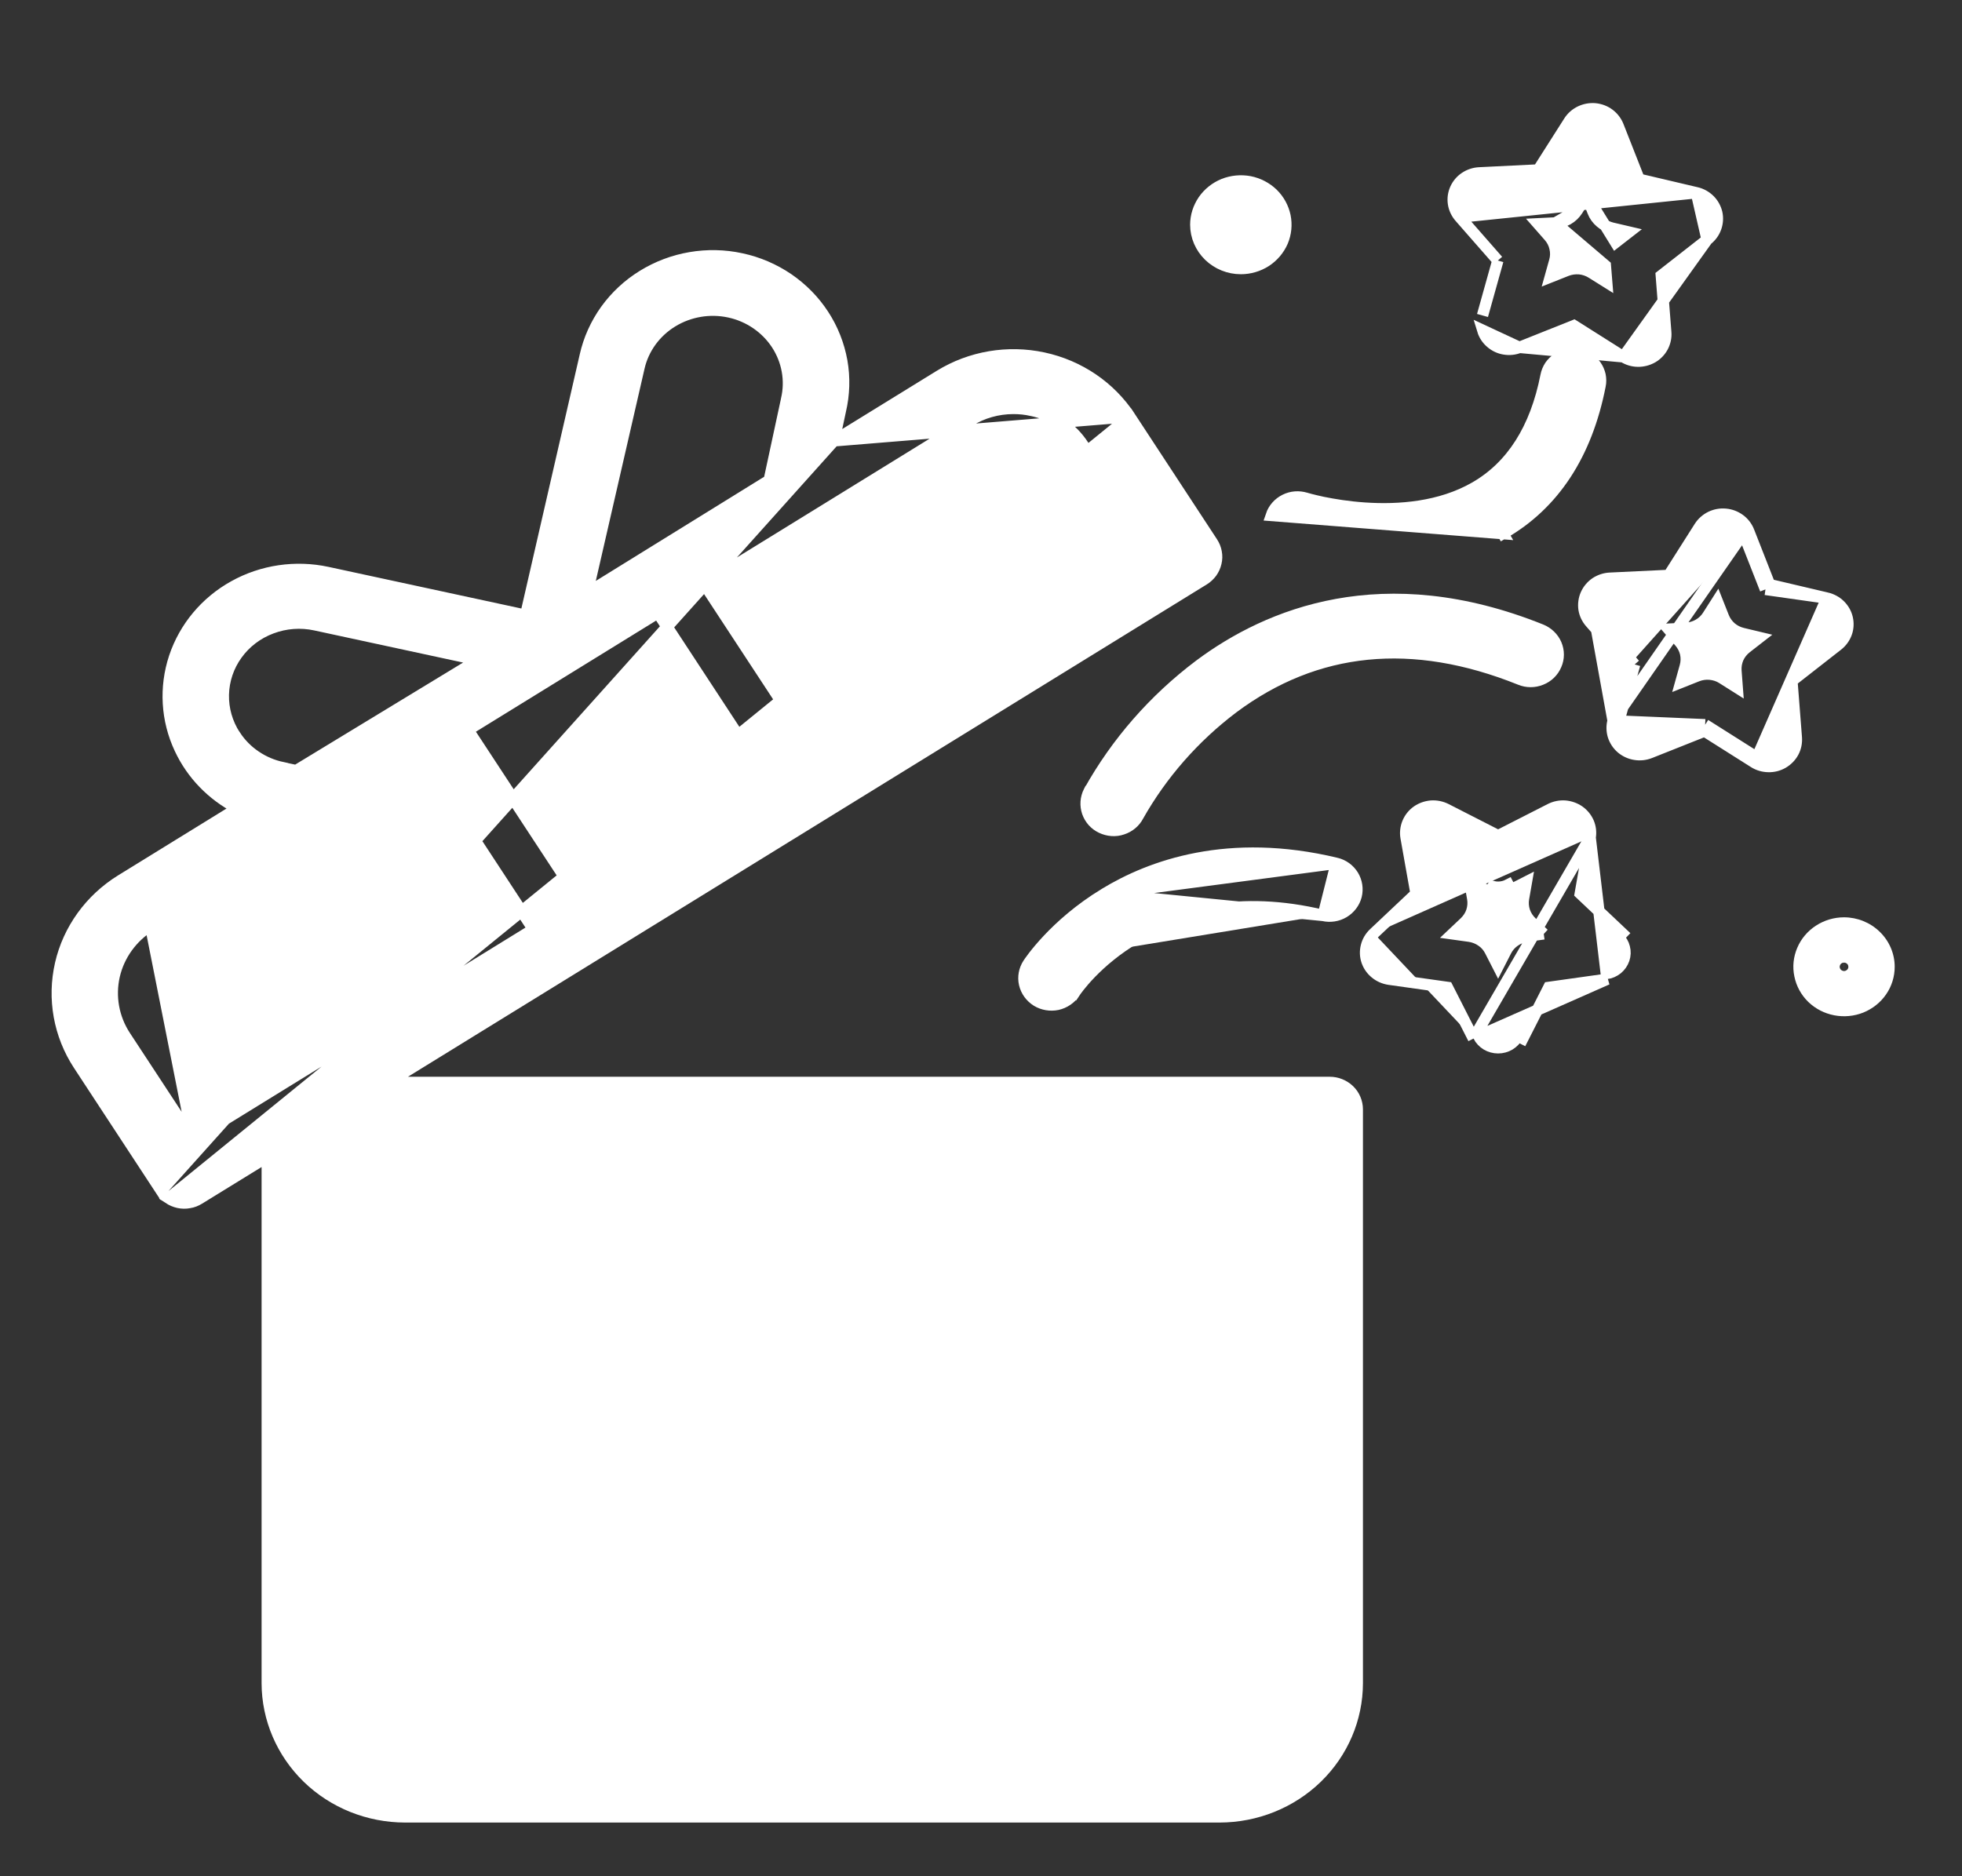 <svg width="23" height="22" viewBox="0 0 23 22" fill="none" xmlns="http://www.w3.org/2000/svg">
<rect x="0" y="0" width="23" height="22" fill="#333333" stroke="none"/>
<g clip-path="url(#clip0_1_337)">
<path d="M13.244 4.885L13.244 4.885L14.211 6.36C14.211 6.36 14.211 6.36 14.211 6.36C14.234 6.395 14.25 6.434 14.257 6.475C14.265 6.516 14.264 6.558 14.254 6.599C14.245 6.639 14.227 6.678 14.203 6.712C14.178 6.745 14.148 6.774 14.112 6.796C14.112 6.796 14.112 6.796 14.112 6.796L4.548 12.692H15.588C15.588 12.692 15.588 12.692 15.588 12.692C15.63 12.692 15.672 12.7 15.711 12.716C15.75 12.732 15.786 12.755 15.816 12.784C15.846 12.813 15.87 12.848 15.886 12.886C15.902 12.924 15.911 12.966 15.911 13.007V19.736V19.737C15.91 20.153 15.74 20.551 15.437 20.845C15.134 21.139 14.724 21.303 14.297 21.304H14.297H4.748H4.748C4.32 21.303 3.91 21.139 3.607 20.845C3.305 20.551 3.134 20.153 3.133 19.737V19.736V13.565L2.334 14.057C2.298 14.079 2.259 14.095 2.217 14.101C2.176 14.109 2.133 14.108 2.092 14.099C2.051 14.09 2.012 14.073 1.977 14.05L13.244 4.885ZM13.244 4.885C13.014 4.535 12.65 4.288 12.232 4.198C11.815 4.108 11.378 4.182 11.017 4.404L11.017 4.404L9.776 5.169M13.244 4.885L9.776 5.169M9.776 5.169L9.851 4.817C9.851 4.817 9.851 4.817 9.851 4.817C9.896 4.626 9.902 4.428 9.868 4.235C9.833 4.041 9.76 3.856 9.652 3.691C9.544 3.525 9.403 3.382 9.238 3.269C9.073 3.157 8.887 3.077 8.69 3.035C8.494 2.992 8.29 2.988 8.092 3.022C7.893 3.056 7.704 3.128 7.534 3.233C7.364 3.338 7.217 3.475 7.101 3.636C6.986 3.797 6.904 3.978 6.861 4.17C6.861 4.17 6.861 4.17 6.861 4.17L6.162 7.214L3.837 6.712C3.465 6.632 3.075 6.689 2.744 6.873C2.413 7.056 2.164 7.354 2.046 7.707C1.929 8.06 1.951 8.443 2.11 8.78C2.25 9.08 2.489 9.325 2.786 9.478L1.419 10.321L1.419 10.321C1.059 10.544 0.803 10.897 0.71 11.303C0.617 11.71 0.693 12.135 0.923 12.486L0.923 12.486L1.89 13.961L9.776 5.169ZM2.261 13.358L1.466 12.147C1.329 11.937 1.284 11.683 1.339 11.441C1.395 11.199 1.547 10.987 1.764 10.853L2.261 13.358ZM2.261 13.358L6.253 10.897L4.941 8.895L1.764 10.853L2.261 13.358ZM11.361 4.936L11.362 4.936C11.516 4.84 11.696 4.789 11.88 4.789C11.952 4.789 12.023 4.796 12.093 4.812L12.094 4.812C12.218 4.838 12.336 4.888 12.44 4.959C12.544 5.03 12.633 5.12 12.7 5.224L12.701 5.225L13.493 6.433L9.57 8.852L8.257 6.85L11.361 4.936ZM9.017 5.632L6.884 6.952L7.491 4.308C7.491 4.308 7.491 4.308 7.491 4.308C7.542 4.086 7.682 3.893 7.881 3.771C8.08 3.649 8.321 3.608 8.551 3.658C8.781 3.708 8.98 3.845 9.106 4.037C9.231 4.229 9.273 4.461 9.221 4.683L9.221 4.684L9.017 5.632ZM2.756 8.624L2.755 8.624C2.662 8.481 2.614 8.314 2.618 8.145C2.622 7.976 2.677 7.811 2.778 7.672C2.878 7.533 3.019 7.426 3.183 7.365C3.347 7.303 3.526 7.29 3.697 7.327L5.606 7.739L3.472 9.036L3.311 9.002L3.311 9.001C3.197 8.977 3.089 8.931 2.994 8.866C2.899 8.802 2.818 8.719 2.756 8.624ZM6.799 10.56L5.486 8.559L7.712 7.186L9.024 9.188L6.799 10.56ZM7.144 20.674H4.748C4.49 20.674 4.244 20.575 4.062 20.399C3.88 20.223 3.779 19.984 3.778 19.736V13.322H7.144L7.144 20.674ZM10.401 20.674H7.789V13.322H10.401V20.674ZM15.266 19.736C15.265 19.984 15.164 20.223 14.982 20.398C14.801 20.575 14.554 20.674 14.296 20.674H11.046V13.322H15.266V19.736Z" fill="white" stroke="white" stroke-width="0.133"/>
<path d="M18.641 9.82L18.641 9.82L18.525 10.478L19.018 10.944L19.018 10.944L18.972 10.992C19.007 11.024 19.031 11.066 19.042 11.111C19.054 11.156 19.052 11.203 19.037 11.247C19.022 11.291 18.995 11.33 18.959 11.36C18.922 11.39 18.878 11.409 18.83 11.416L18.641 9.82ZM18.641 9.82C18.651 9.762 18.645 9.702 18.622 9.647C18.599 9.593 18.561 9.546 18.512 9.511C18.463 9.477 18.406 9.457 18.346 9.452C18.287 9.448 18.227 9.46 18.174 9.487L18.174 9.487L17.562 9.799L16.951 9.487C16.951 9.487 16.951 9.487 16.951 9.487C16.897 9.46 16.838 9.448 16.778 9.452C16.718 9.457 16.661 9.477 16.612 9.511C16.564 9.545 16.526 9.592 16.503 9.647C16.48 9.702 16.473 9.762 16.483 9.82C16.483 9.82 16.483 9.82 16.483 9.82L16.6 10.478L16.106 10.944M18.641 9.82L17.273 12.178M18.84 11.482L18.156 11.578L17.851 12.178L17.851 12.178L17.792 12.148C17.771 12.189 17.738 12.224 17.697 12.249C17.657 12.273 17.61 12.286 17.562 12.286C17.514 12.286 17.467 12.273 17.427 12.249C17.386 12.224 17.354 12.189 17.332 12.148L18.84 11.482ZM18.84 11.482C18.84 11.482 18.84 11.482 18.84 11.482L18.84 11.482ZM17.273 12.178L16.968 11.578L16.285 11.482C16.285 11.482 16.285 11.482 16.285 11.482C16.226 11.473 16.17 11.449 16.124 11.411C16.078 11.374 16.043 11.324 16.024 11.268C16.005 11.212 16.003 11.152 16.018 11.094C16.032 11.037 16.063 10.985 16.106 10.944M17.273 12.178C17.273 12.178 17.273 12.178 17.273 12.178L17.273 12.178ZM16.106 10.944L16.152 10.992L16.106 10.944L16.106 10.944ZM18.097 10.95L17.953 10.814L17.953 10.814C17.916 10.778 17.888 10.735 17.871 10.686C17.855 10.637 17.851 10.585 17.86 10.534C17.86 10.534 17.86 10.534 17.86 10.534L17.894 10.34L17.712 10.433L17.712 10.433L17.681 10.374C17.645 10.393 17.604 10.403 17.562 10.403C17.521 10.403 17.48 10.393 17.443 10.374L18.097 10.95ZM18.097 10.95L17.897 10.978C17.845 10.986 17.796 11.005 17.754 11.035C17.712 11.064 17.677 11.104 17.654 11.15L17.654 11.15L17.562 11.33L17.47 11.15C17.447 11.104 17.413 11.064 17.37 11.035C17.328 11.005 17.279 10.986 17.228 10.978L17.228 10.978L17.027 10.95L17.171 10.814C17.171 10.814 17.171 10.814 17.171 10.814C17.208 10.778 17.237 10.735 17.253 10.686C17.269 10.637 17.273 10.585 17.264 10.534L17.264 10.534L17.23 10.34L17.413 10.433M18.097 10.95L17.413 10.433M17.413 10.433C17.413 10.433 17.413 10.433 17.413 10.433L17.413 10.433Z" fill="white" stroke="white" stroke-width="0.133"/>
<path d="M21.416 7.013L21.416 7.013C21.474 7.027 21.528 7.056 21.57 7.098C21.612 7.14 21.642 7.192 21.655 7.25C21.668 7.307 21.665 7.368 21.645 7.423C21.625 7.479 21.589 7.528 21.542 7.565L21.006 7.984L21.058 8.65L21.058 8.65C21.062 8.709 21.05 8.768 21.022 8.82C20.994 8.872 20.951 8.915 20.9 8.945C20.848 8.975 20.789 8.99 20.729 8.988C20.67 8.987 20.611 8.97 20.561 8.938M21.416 7.013L20.596 8.882M21.416 7.013L20.745 6.855M21.416 7.013L20.696 6.911M20.561 8.938L20.596 8.882M20.561 8.938L20.561 8.938L20.596 8.882M20.561 8.938L19.982 8.572M20.596 8.882L19.989 8.498M19.982 8.572L20.013 8.559L19.989 8.498M19.982 8.572L19.343 8.826L19.343 8.826C19.287 8.848 19.227 8.855 19.168 8.845C19.109 8.836 19.053 8.81 19.008 8.772C18.963 8.733 18.93 8.683 18.912 8.626C18.895 8.57 18.894 8.509 18.91 8.452M19.982 8.572L19.953 8.554L19.989 8.498M19.989 8.498L18.91 8.452M18.91 8.452L18.973 8.47M18.91 8.452L19.318 8.765C19.274 8.782 19.226 8.788 19.178 8.78C19.131 8.772 19.087 8.752 19.051 8.721C19.015 8.691 18.989 8.651 18.975 8.607C18.962 8.562 18.961 8.515 18.973 8.47M18.973 8.47L18.91 8.452M18.973 8.47L19.163 7.791M18.91 8.452L18.693 7.255L19.163 7.791M18.91 8.452L19.089 7.808M18.91 8.452L20.438 6.254M19.163 7.791L19.099 7.774L19.089 7.808M19.163 7.791L19.113 7.835L19.089 7.808M19.089 7.808L18.643 7.299L18.643 7.299C18.604 7.254 18.578 7.2 18.569 7.141C18.561 7.083 18.569 7.023 18.593 6.969C18.617 6.915 18.656 6.869 18.705 6.835C18.755 6.802 18.813 6.783 18.872 6.78L18.872 6.78L19.562 6.747L19.924 6.177C19.924 6.177 19.924 6.177 19.924 6.177C19.956 6.127 20.002 6.087 20.055 6.061C20.109 6.035 20.169 6.024 20.229 6.03C20.288 6.035 20.345 6.057 20.393 6.092C20.441 6.127 20.478 6.175 20.5 6.23M20.5 6.23L20.438 6.254M20.5 6.23L20.5 6.23L20.438 6.254M20.5 6.23L20.745 6.855M20.438 6.254L20.696 6.911M20.745 6.855L20.712 6.847L20.696 6.911M20.745 6.855L20.758 6.887L20.696 6.911M20.469 7.597L20.469 7.597C20.429 7.629 20.396 7.67 20.375 7.717C20.355 7.764 20.346 7.815 20.35 7.866C20.35 7.866 20.35 7.866 20.35 7.866L20.365 8.064L20.191 7.954L20.191 7.954C20.148 7.926 20.098 7.91 20.046 7.905C19.994 7.9 19.942 7.908 19.894 7.927L19.894 7.927L19.703 8.003L19.756 7.813C19.756 7.813 19.756 7.813 19.756 7.813C19.77 7.763 19.771 7.711 19.76 7.661C19.748 7.611 19.724 7.565 19.69 7.526L19.69 7.526L19.56 7.377L19.763 7.367C19.763 7.367 19.763 7.367 19.763 7.367C19.815 7.365 19.866 7.35 19.911 7.324C19.956 7.299 19.994 7.262 20.021 7.219L20.021 7.219L20.13 7.048L20.204 7.235L20.204 7.235C20.223 7.283 20.253 7.325 20.292 7.359C20.332 7.393 20.379 7.416 20.429 7.428L20.626 7.475L20.469 7.597Z" fill="white" stroke="white" stroke-width="0.133"/>
<path d="M17.812 4.073L17.812 4.073C17.757 4.095 17.696 4.102 17.637 4.092C17.578 4.083 17.523 4.057 17.478 4.018C17.433 3.98 17.399 3.929 17.382 3.873L17.812 4.073ZM17.812 4.073L18.451 3.818L19.03 4.184L19.03 4.184M17.812 4.073L19.03 4.184M19.03 4.184C19.081 4.216 19.139 4.234 19.199 4.235C19.259 4.236 19.317 4.221 19.369 4.192C19.421 4.162 19.463 4.119 19.491 4.067C19.519 4.014 19.532 3.955 19.527 3.896L19.475 3.231L20.012 2.811L20.012 2.811M19.03 4.184L20.012 2.811M20.012 2.811C20.058 2.775 20.094 2.726 20.114 2.67C20.134 2.614 20.138 2.554 20.125 2.496C20.111 2.439 20.082 2.386 20.039 2.344C19.997 2.303 19.944 2.273 19.886 2.26L19.886 2.26M20.012 2.811L19.886 2.26M19.886 2.26L19.215 2.102L18.969 1.477C18.947 1.422 18.91 1.374 18.863 1.339C18.815 1.303 18.758 1.282 18.698 1.276C18.639 1.271 18.579 1.282 18.525 1.308C18.471 1.334 18.426 1.374 18.394 1.424C18.394 1.424 18.394 1.424 18.394 1.424L18.032 1.993L17.342 2.027C17.342 2.027 17.342 2.027 17.342 2.027C17.282 2.03 17.224 2.049 17.175 2.082C17.125 2.115 17.086 2.162 17.062 2.216C17.038 2.27 17.03 2.329 17.039 2.388C17.048 2.446 17.074 2.501 17.113 2.546L17.113 2.546M19.886 2.26L17.113 2.546M17.113 2.546L17.559 3.055M17.113 2.546L17.559 3.055M18.233 2.614L18.233 2.614L18.03 2.624L18.16 2.772C18.194 2.811 18.218 2.857 18.229 2.908C18.241 2.958 18.24 3.01 18.226 3.059L18.173 3.249L18.364 3.173L18.388 3.235L18.364 3.173C18.412 3.154 18.464 3.147 18.516 3.151C18.567 3.156 18.617 3.173 18.661 3.201L18.661 3.201L18.835 3.31L18.819 3.113L18.819 3.113L18.233 2.614ZM18.233 2.614C18.285 2.611 18.335 2.596 18.38 2.571C18.425 2.545 18.463 2.509 18.491 2.465L18.491 2.465M18.233 2.614L18.491 2.465M18.491 2.465L18.6 2.294M18.491 2.465L18.6 2.294M18.6 2.294L18.674 2.482L18.674 2.482C18.692 2.529 18.723 2.572 18.762 2.605C18.801 2.639 18.848 2.663 18.899 2.675L18.899 2.675L19.096 2.721L18.939 2.843C18.939 2.843 18.939 2.843 18.939 2.843L18.6 2.294ZM17.559 3.055L17.379 3.699L17.559 3.055Z" fill="white" stroke="white" stroke-width="0.133"/>
<path d="M15.511 10.734L15.51 10.734C13.534 10.26 12.63 11.589 12.597 11.639L12.542 11.602L12.598 11.639C12.551 11.709 12.479 11.758 12.396 11.777C12.313 11.794 12.226 11.78 12.154 11.736C12.082 11.691 12.03 11.62 12.011 11.538C11.992 11.456 12.008 11.371 12.054 11.3M15.511 10.734L12.948 10.481C12.358 10.84 12.069 11.277 12.054 11.3M15.511 10.734C15.593 10.753 15.68 10.74 15.752 10.697C15.824 10.654 15.877 10.585 15.898 10.504C15.918 10.423 15.905 10.337 15.861 10.265C15.817 10.194 15.747 10.143 15.665 10.123L15.665 10.123M15.511 10.734L15.665 10.123M12.054 11.3C12.054 11.3 12.054 11.3 12.054 11.3L12.109 11.336L12.054 11.3C12.054 11.3 12.054 11.3 12.054 11.3ZM15.665 10.123L15.664 10.123M15.665 10.123L15.664 10.123M15.664 10.123C14.403 9.82 13.491 10.149 12.948 10.481L15.664 10.123Z" fill="white" stroke="white" stroke-width="0.133"/>
<path d="M14.061 7.8L14.061 7.8C13.529 8.201 13.088 8.705 12.768 9.28L12.767 9.28L12.766 9.282C12.747 9.319 12.736 9.36 12.733 9.401C12.73 9.443 12.736 9.485 12.749 9.524C12.763 9.563 12.784 9.6 12.812 9.631C12.84 9.662 12.874 9.687 12.912 9.705C12.95 9.723 12.991 9.734 13.033 9.737C13.075 9.74 13.117 9.735 13.157 9.721C13.197 9.708 13.234 9.688 13.266 9.661C13.298 9.634 13.324 9.602 13.343 9.565C13.62 9.075 13.998 8.644 14.453 8.3C15.427 7.573 16.557 7.458 17.821 7.967C17.899 7.999 17.988 7.999 18.066 7.967C18.145 7.936 18.208 7.875 18.241 7.797C18.275 7.72 18.275 7.633 18.242 7.555C18.209 7.478 18.145 7.417 18.067 7.385C16.217 6.641 14.867 7.198 14.061 7.8Z" fill="white" stroke="white" stroke-width="0.133"/>
<path d="M18.757 4.523C18.766 4.482 18.765 4.44 18.757 4.399C18.748 4.359 18.731 4.32 18.707 4.286C18.683 4.251 18.653 4.222 18.617 4.199C18.582 4.177 18.542 4.161 18.501 4.154C18.459 4.146 18.417 4.146 18.375 4.155C18.334 4.163 18.295 4.179 18.26 4.203C18.225 4.226 18.195 4.256 18.171 4.29C18.148 4.325 18.132 4.364 18.124 4.405C18.001 5.032 17.719 5.468 17.293 5.714L17.293 5.714C16.884 5.95 16.395 5.985 15.999 5.958C15.803 5.945 15.632 5.916 15.508 5.891C15.447 5.878 15.398 5.866 15.363 5.857C15.346 5.852 15.332 5.849 15.323 5.846L15.312 5.843L15.309 5.842L15.309 5.842L15.308 5.842L15.308 5.842L15.308 5.842C15.227 5.817 15.14 5.823 15.064 5.861C14.988 5.899 14.93 5.964 14.903 6.044L14.903 6.044L17.618 6.257L17.585 6.2L17.618 6.257C18.219 5.912 18.6 5.325 18.757 4.523ZM18.757 4.523C18.757 4.523 18.757 4.523 18.757 4.523L18.692 4.51L18.758 4.523C18.758 4.523 18.758 4.523 18.757 4.523Z" fill="white" stroke="white" stroke-width="0.133"/>
<path d="M14.546 2.619C14.545 2.619 14.544 2.619 14.544 2.619C14.541 2.619 14.538 2.621 14.536 2.623C14.535 2.623 14.535 2.624 14.534 2.625C14.533 2.627 14.532 2.629 14.531 2.632C14.531 2.633 14.531 2.634 14.531 2.635L14.544 2.635L14.546 2.619ZM14.546 2.619V2.632V2.632V2.619ZM14.531 2.635L14.543 2.636M14.531 2.635L14.535 2.641L14.543 2.636M14.531 2.635C14.531 2.638 14.531 2.64 14.532 2.642C14.532 2.643 14.533 2.643 14.533 2.643C14.534 2.646 14.536 2.648 14.539 2.65L14.531 2.635ZM14.543 2.636L14.544 2.636L14.545 2.636M14.543 2.636L14.545 2.636M14.546 2.619C14.548 2.619 14.55 2.619 14.551 2.62C14.553 2.62 14.555 2.621 14.556 2.623C14.557 2.623 14.558 2.624 14.558 2.625C14.559 2.627 14.56 2.628 14.561 2.63C14.561 2.632 14.561 2.634 14.561 2.635L14.549 2.635L14.549 2.635H14.549L14.548 2.635M14.546 2.619L14.548 2.635M14.546 2.619L14.546 2.632L14.546 2.633L14.546 2.633L14.546 2.619ZM14.548 2.635L14.548 2.635L14.547 2.635L14.546 2.635M14.548 2.635L14.546 2.635M14.545 2.636L14.546 2.636V2.637V2.637V2.638V2.638V2.652C14.544 2.652 14.541 2.651 14.539 2.65L14.545 2.636ZM14.546 2.636L14.546 2.636V2.636L14.546 2.638L14.546 2.638L14.546 2.652C14.548 2.652 14.549 2.652 14.55 2.652C14.552 2.651 14.554 2.65 14.556 2.648C14.557 2.647 14.558 2.646 14.558 2.646C14.56 2.643 14.561 2.641 14.561 2.638C14.561 2.637 14.561 2.636 14.561 2.636L14.55 2.636L14.549 2.636M14.546 2.636L14.549 2.636M14.546 2.636L14.547 2.636L14.548 2.636L14.548 2.636H14.548L14.549 2.636M14.546 2.636L14.549 2.636M14.546 2.635L14.546 2.635L14.546 2.633L14.546 2.635ZM14.546 2.635L14.545 2.635L14.546 2.635ZM14.546 2.635V2.635V2.634V2.635ZM14.018 2.635L14.018 2.635C14.018 2.772 14.075 2.903 14.174 2.999C14.273 3.095 14.407 3.149 14.546 3.149H14.546C14.65 3.149 14.752 3.119 14.839 3.063C14.925 3.007 14.993 2.927 15.034 2.833C15.074 2.738 15.084 2.635 15.064 2.535C15.043 2.435 14.993 2.343 14.919 2.271C14.845 2.2 14.751 2.151 14.649 2.131C14.547 2.112 14.441 2.122 14.345 2.16C14.249 2.199 14.166 2.265 14.108 2.349C14.05 2.434 14.018 2.533 14.018 2.635Z" fill="white" stroke="white" stroke-width="0.133"/>
<mask id="path-9-outside-1_1_337" maskUnits="userSpaceOnUse" x="20.155" y="9.889" width="3" height="3" fill="black">
<rect fill="white" x="20.155" y="9.889" width="3" height="3"/>
<path d="M21.617 10.889C21.526 10.889 21.436 10.915 21.361 10.964C21.285 11.013 21.226 11.083 21.191 11.165C21.156 11.247 21.147 11.337 21.164 11.424C21.182 11.51 21.226 11.59 21.291 11.653C21.355 11.715 21.438 11.758 21.527 11.775C21.616 11.793 21.709 11.784 21.794 11.75C21.878 11.716 21.95 11.659 22.001 11.585C22.052 11.511 22.078 11.425 22.078 11.336C22.078 11.218 22.03 11.104 21.943 11.02C21.857 10.936 21.739 10.889 21.617 10.889ZM21.617 11.386C21.607 11.386 21.597 11.383 21.589 11.377C21.58 11.372 21.574 11.364 21.57 11.355C21.566 11.346 21.565 11.336 21.567 11.327C21.569 11.317 21.574 11.308 21.581 11.301C21.588 11.294 21.597 11.29 21.607 11.288C21.617 11.286 21.627 11.287 21.637 11.291C21.646 11.294 21.654 11.301 21.66 11.309C21.665 11.317 21.668 11.326 21.668 11.336C21.668 11.349 21.663 11.362 21.653 11.371C21.643 11.38 21.631 11.386 21.617 11.386Z"/>
</mask>
<path d="M21.617 10.889C21.526 10.889 21.436 10.915 21.361 10.964C21.285 11.013 21.226 11.083 21.191 11.165C21.156 11.247 21.147 11.337 21.164 11.424C21.182 11.51 21.226 11.59 21.291 11.653C21.355 11.715 21.438 11.758 21.527 11.775C21.616 11.793 21.709 11.784 21.794 11.75C21.878 11.716 21.95 11.659 22.001 11.585C22.052 11.511 22.078 11.425 22.078 11.336C22.078 11.218 22.03 11.104 21.943 11.02C21.857 10.936 21.739 10.889 21.617 10.889ZM21.617 11.386C21.607 11.386 21.597 11.383 21.589 11.377C21.58 11.372 21.574 11.364 21.57 11.355C21.566 11.346 21.565 11.336 21.567 11.327C21.569 11.317 21.574 11.308 21.581 11.301C21.588 11.294 21.597 11.29 21.607 11.288C21.617 11.286 21.627 11.287 21.637 11.291C21.646 11.294 21.654 11.301 21.66 11.309C21.665 11.317 21.668 11.326 21.668 11.336C21.668 11.349 21.663 11.362 21.653 11.371C21.643 11.38 21.631 11.386 21.617 11.386Z" fill="white"/>
<path d="M22.078 11.336H22.211L22.211 11.336L22.078 11.336ZM21.668 11.336L21.801 11.337V11.336L21.668 11.336ZM21.653 11.371L21.561 11.276L21.653 11.371ZM21.617 10.756C21.5 10.756 21.386 10.79 21.289 10.853L21.433 11.075C21.487 11.04 21.551 11.021 21.617 11.021V10.756ZM21.289 10.853C21.191 10.916 21.114 11.007 21.069 11.113L21.312 11.217C21.337 11.16 21.378 11.111 21.433 11.075L21.289 10.853ZM21.069 11.113C21.023 11.22 21.011 11.337 21.035 11.45L21.294 11.397C21.282 11.337 21.288 11.274 21.312 11.217L21.069 11.113ZM21.035 11.45C21.058 11.564 21.115 11.667 21.198 11.748L21.383 11.558C21.337 11.513 21.307 11.457 21.294 11.397L21.035 11.45ZM21.198 11.748C21.282 11.829 21.387 11.883 21.502 11.905L21.552 11.645C21.488 11.633 21.429 11.602 21.383 11.558L21.198 11.748ZM21.502 11.905C21.616 11.927 21.735 11.916 21.843 11.873L21.744 11.627C21.684 11.651 21.617 11.658 21.552 11.645L21.502 11.905ZM21.843 11.873C21.951 11.829 22.044 11.756 22.11 11.66L21.892 11.51C21.856 11.562 21.805 11.602 21.744 11.627L21.843 11.873ZM22.11 11.66C22.176 11.565 22.211 11.452 22.211 11.336H21.946C21.946 11.398 21.927 11.458 21.892 11.51L22.11 11.66ZM22.211 11.336C22.211 11.181 22.147 11.033 22.035 10.925L21.851 11.115C21.912 11.175 21.946 11.254 21.946 11.336L22.211 11.336ZM22.035 10.925C21.924 10.817 21.773 10.756 21.617 10.756L21.617 11.021C21.705 11.021 21.79 11.056 21.851 11.115L22.035 10.925ZM21.617 11.253C21.632 11.253 21.648 11.258 21.661 11.266L21.517 11.489C21.547 11.508 21.581 11.518 21.617 11.518L21.617 11.253ZM21.661 11.266C21.674 11.275 21.685 11.288 21.692 11.303L21.448 11.407C21.462 11.441 21.486 11.469 21.517 11.489L21.661 11.266ZM21.692 11.303C21.698 11.319 21.7 11.336 21.697 11.353L21.437 11.3C21.43 11.336 21.434 11.373 21.448 11.407L21.692 11.303ZM21.697 11.353C21.693 11.37 21.685 11.385 21.673 11.396L21.489 11.206C21.463 11.231 21.445 11.264 21.437 11.3L21.697 11.353ZM21.673 11.396C21.662 11.408 21.647 11.415 21.632 11.418L21.582 11.158C21.547 11.164 21.515 11.181 21.489 11.206L21.673 11.396ZM21.632 11.418C21.617 11.421 21.602 11.419 21.587 11.414L21.686 11.168C21.653 11.154 21.617 11.151 21.582 11.158L21.632 11.418ZM21.587 11.414C21.573 11.408 21.56 11.398 21.55 11.384L21.769 11.234C21.748 11.204 21.719 11.181 21.686 11.168L21.587 11.414ZM21.55 11.384C21.541 11.37 21.535 11.354 21.535 11.336L21.801 11.336C21.801 11.299 21.789 11.264 21.769 11.234L21.55 11.384ZM21.535 11.336C21.536 11.312 21.545 11.291 21.561 11.276L21.745 11.466C21.78 11.433 21.8 11.386 21.801 11.337L21.535 11.336ZM21.561 11.276C21.576 11.261 21.596 11.253 21.616 11.253L21.618 11.518C21.665 11.518 21.711 11.5 21.745 11.466L21.561 11.276Z" fill="white" mask="url(#path-9-outside-1_1_337)"/>
</g>
<defs>
<clipPath id="clip0_1_337">
<rect width="21.867" height="21.204" fill="white" transform="translate(0.523 0.687)"/>
</clipPath>
</defs>
</svg>
